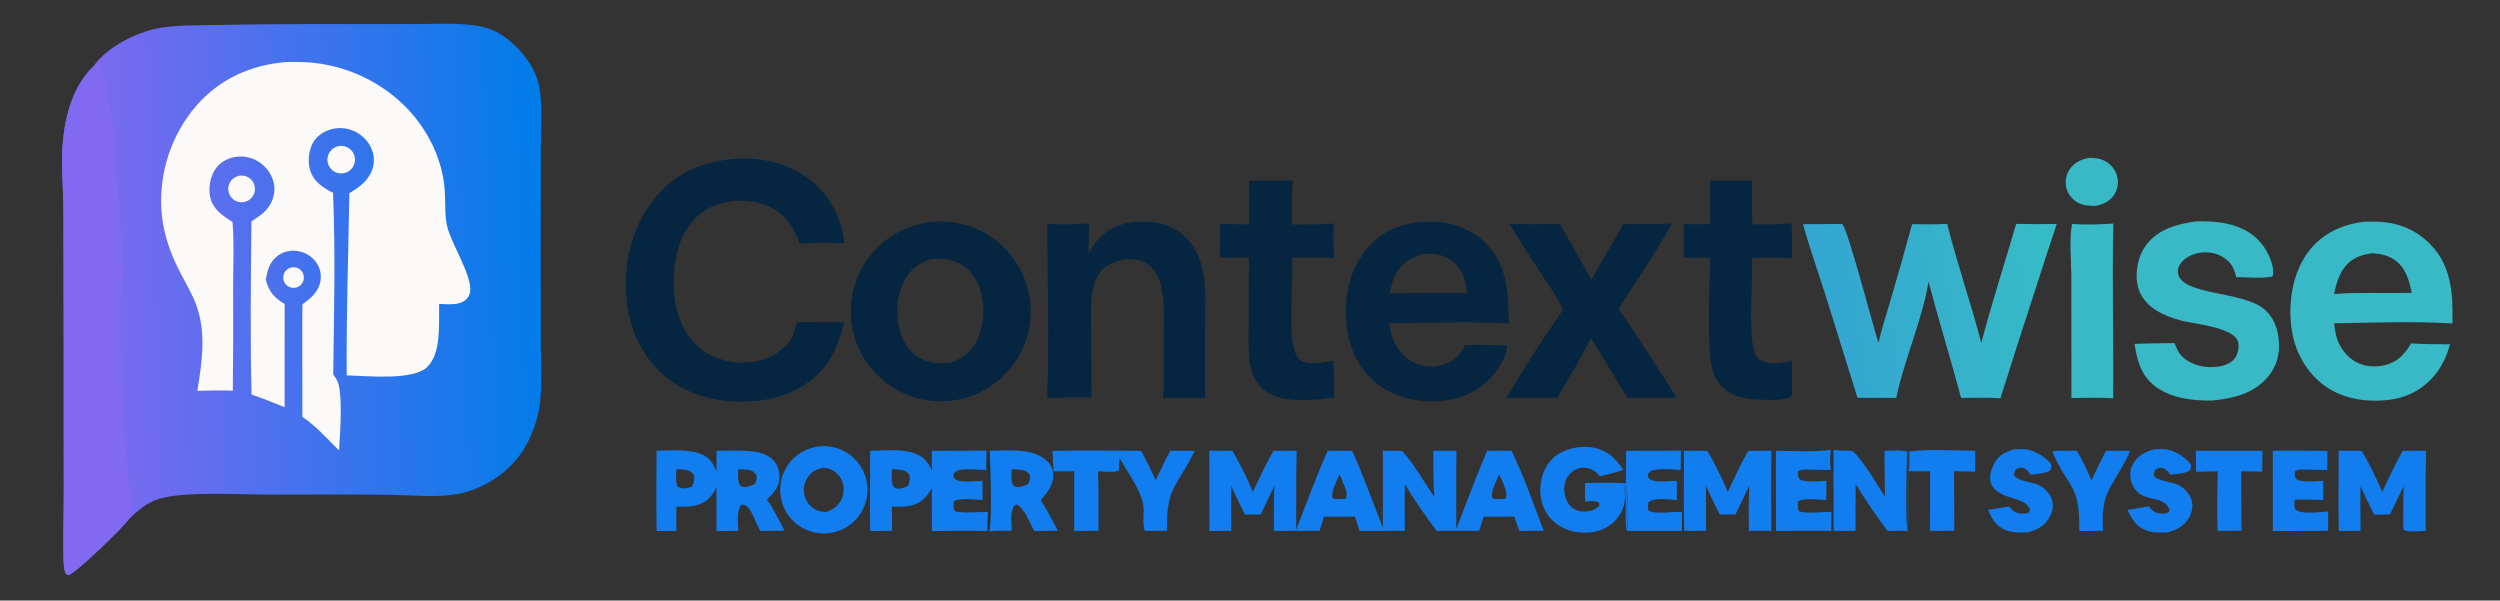 <?xml version="1.0" encoding="utf-8" ?><svg xmlns="http://www.w3.org/2000/svg" xmlns:xlink="http://www.w3.org/1999/xlink" width="1253" height="301" viewBox="0 0 1253 301"><rect x="0" y="0" width="1253" height="301" fill="#333333" stroke="none"/><defs><linearGradient id="gradient_0" gradientUnits="userSpaceOnUse" x1="271.909" y1="129.085" x2="52.899" y2="136.064"><stop offset="0" stop-color="#007CE9"/><stop offset="1" stop-color="#7B6AF0"/></linearGradient></defs><path fill="url(#gradient_0)" d="M46.625 33.483C53.459 23.639 68.057 16.199 79.654 14.104C88.786 12.454 98.138 12.724 107.381 12.527C123.986 12.23 140.593 12.071 157.201 12.051L207.549 12.06C217.17 12.078 227.253 11.444 236.802 12.594C242.739 13.309 247.513 14.75 252.461 18.205C260.749 23.992 268.549 33.657 270.335 43.724C271.994 53.068 271.108 63.575 271.094 73.06L271.01 125.69L271.087 174.621C271.1 183.788 271.75 193.498 270.564 202.593C269.52 210.604 266.019 220.256 261.417 226.888C254.032 237.534 241.733 245.422 229.009 247.642C218.453 249.484 206.594 248.16 195.873 248.01C175.479 247.726 155.052 247.924 134.655 247.913C120.303 247.906 92.512 246.153 79.806 249.986C73.694 251.83 68.784 256.044 64.348 260.464C61.697 264.286 38.095 287.29 34.241 288.257C33.994 288.32 33.282 287.789 33.031 287.637C32.005 285.415 31.924 282.685 31.861 280.265C31.585 269.584 31.968 258.804 31.965 248.113L31.934 171.779L31.81 105.282C31.741 96.007 30.96 86.789 31.164 77.493C31.494 62.451 35.297 44.332 46.625 33.483Z"/><path fill="#8269F1" d="M46.625 33.483C47.691 33.169 48.734 32.829 49.776 32.441C52.96 35.502 58.115 72.17 58.236 78.472C58.599 97.3 61.193 116.154 61.522 134.955C61.69 144.548 59.326 154.043 59.784 163.556L63.399 233.871C64.002 246.592 67.995 245.828 64.348 260.464C61.697 264.286 38.095 287.29 34.241 288.257C33.994 288.32 33.282 287.789 33.031 287.637C32.005 285.415 31.924 282.685 31.861 280.265C31.585 269.584 31.968 258.804 31.965 248.113L31.934 171.779L31.81 105.282C31.741 96.007 30.96 86.789 31.164 77.493C31.494 62.451 35.297 44.332 46.625 33.483Z"/><path fill="#FBFAF8" d="M140.24 31.425C143.076 30.981 146.347 31.079 149.224 31.07C169.225 31.106 188.419 38.96 202.707 52.955C214.322 64.487 222.141 80.073 222.978 96.546C223.284 102.567 222.793 109.354 224.589 115.146C227.201 123.569 235.776 137.027 235.726 145.264C235.714 147.119 234.993 148.781 233.65 150.061C230.275 153.278 224.344 152.438 220.087 152.34C220.099 153.052 220.1 153.765 220.091 154.477C219.978 163.443 221.006 177.323 214.064 183.995C206.921 190.86 183.779 188.375 173.77 188.155C173.552 157.735 174.599 127.279 175.091 96.865C179.223 94.271 182.999 91.846 185.468 87.457C187.401 84.022 187.901 80.088 186.808 76.291C185.572 72 182.43 68.343 178.53 66.225C174.508 64.057 169.781 63.605 165.421 64.969C161.627 66.138 158.487 68.406 156.642 71.974C154.58 75.963 154.169 81.386 155.55 85.651C157.355 91.227 162.033 94.118 166.93 96.66C168.176 126.871 167.413 157.331 167.008 187.553C168.015 189.068 169.17 190.712 169.64 192.489C171.717 200.338 170.46 217.297 169.923 225.763C163.759 219.712 158.789 213.843 151.561 208.941L151.497 161.971L151.584 152.535C155.722 149.532 159.569 146.39 160.578 141.059C161.22 137.662 160.442 134.352 158.489 131.517C156.435 128.535 153.051 126.532 149.518 125.878C146.062 125.238 142.349 125.951 139.466 127.986C135.121 131.054 134.058 135.316 133.221 140.244C134.932 146.497 137.32 149.056 142.668 152.386L142.646 204.111C137.169 201.823 131.717 199.67 126.089 197.768C125.346 168.936 125.723 139.772 126.024 110.929C129.426 108.674 132.375 107.034 134.733 103.534C137.103 100.016 138.079 96.041 137.229 91.854C136.348 87.517 133.577 83.682 129.903 81.261C126.169 78.752 121.576 77.867 117.178 78.809C113.318 79.629 109.893 81.693 107.753 85.055C105.266 88.96 104.356 94.5 105.391 99.005C106.769 104.999 111.664 108.177 116.542 111.205C117.418 121.773 116.84 132.832 116.847 143.452C116.952 160.905 116.896 178.359 116.679 195.811C110.745 195.581 104.84 195.737 98.907 195.898C101.5 180.145 103.813 164.314 96.888 149.264C94.065 143.129 90.464 137.375 87.705 131.194C84.523 124.064 82.161 116.604 81.222 108.838C79.081 89.859 84.437 70.794 96.148 55.705C107.291 41.536 122.453 33.538 140.24 31.425Z"/><path fill="#FBFAF8" d="M168.228 73.697C170.523 72.689 173.183 73.001 175.181 74.513C177.179 76.025 178.203 78.501 177.856 80.982C177.509 83.464 175.847 85.564 173.511 86.471C170.006 87.831 166.057 86.141 164.62 82.667C163.184 79.194 164.787 75.209 168.228 73.697Z"/><path fill="#FBFAF8" d="M118.693 88.436C120.949 87.571 123.497 87.989 125.358 89.53C127.219 91.071 128.106 93.495 127.677 95.873C127.248 98.251 125.571 100.214 123.289 101.008C119.836 102.209 116.057 100.418 114.802 96.984C113.547 93.55 115.279 89.744 118.693 88.436Z"/><path fill="#FBFAF8" d="M145.371 134.244C147.133 133.61 149.1 133.976 150.515 135.202C151.93 136.428 152.573 138.323 152.196 140.157C151.819 141.991 150.48 143.478 148.696 144.046C146.008 144.902 143.13 143.448 142.224 140.777C141.317 138.106 142.717 135.201 145.371 134.244Z"/><path fill="#062540" d="M470.403 111.029C495.162 110.423 515.77 129.909 516.549 154.661C517.328 179.414 497.985 200.157 473.238 201.108C448.244 202.069 427.25 182.494 426.463 157.495C425.676 132.497 445.399 111.64 470.403 111.029ZM476.61 181.669C482.553 179.666 486.72 176.444 489.598 170.72C493.384 163.189 493.813 152.722 491.149 144.751C489.299 139.219 485.7 134.362 480.393 131.749C475.881 129.527 471.264 129.563 466.382 129.851C460.218 132.001 455.648 135.589 452.775 141.558C449.064 149.268 448.782 159.959 451.685 168C453.561 173.197 457.195 177.832 462.286 180.176C466.942 182.321 471.619 182.267 476.61 181.669Z"/><path fill="#062540" d="M366.476 79.759L366.683 79.736C380.55 78.191 395.604 81.817 406.562 90.575C416.181 98.264 421.867 109.703 423.223 121.867C415.878 121.7 408.176 121.453 400.865 122.144C398.73 116.548 396.179 111.297 391.526 107.318C385.167 101.88 376.021 100.055 367.838 100.71C359.707 101.361 352.176 104.899 346.863 111.175C338.646 120.879 336.887 135.217 337.93 147.471C338.785 157.521 342.651 167.753 350.571 174.349C357.496 180.116 366.926 182.371 375.803 181.528C384.01 180.748 390.633 177.416 395.913 171.04C397.802 168.073 398.639 164.776 399.452 161.404L423.169 161.608C420.911 169.482 418.622 177.029 413.481 183.582C405.63 193.59 393.494 199.208 381.057 200.711C364.812 202.675 347.496 199.84 334.411 189.52C322.681 180.269 315.912 166.325 314.211 151.638C312.104 133.446 316.082 114.604 327.597 100.083C337.82 87.193 350.431 81.588 366.476 79.759Z"/><defs><linearGradient id="gradient_1" gradientUnits="userSpaceOnUse" x1="1033.161" y1="143.1" x2="912.453" y2="162.051"><stop offset="0" stop-color="#37BCC6"/><stop offset="1" stop-color="#34A6D1"/></linearGradient></defs><path fill="url(#gradient_1)" d="M1010.5 112.204C1017.27 112.378 1024.05 112.392 1030.82 112.246C1027.32 122.727 1023.9 133.233 1020.55 143.762C1014.46 162.352 1008.48 180.974 1002.6 199.628C996.161 199.11 989.39 199.457 982.913 199.441C977.709 179.938 971.682 160.679 966.599 141.146C963.299 160.947 954.472 179.807 950.417 199.435L930.979 199.383L914.655 147.058C910.992 135.515 906.872 124.029 903.666 112.354C909.434 112.38 915.203 112.34 920.97 112.236L923.324 112.337C925.873 113.855 938.922 164.072 941.499 171.889C942.887 165.376 945.082 158.91 946.933 152.503C950.891 139.166 954.692 125.783 958.336 112.357C964.191 112.407 970.073 112.565 975.919 112.183C980.938 132.236 987.804 151.844 993.04 171.856C998.261 151.855 1004.73 132.065 1010.5 112.204Z"/><path fill="#062540" d="M715.79 111.012C726.478 111.105 736.846 114.102 744.557 121.824C755.584 132.869 756.192 147.449 756.183 162.108C736.41 161.02 716.128 161.937 696.301 161.984C696.719 164.17 697.044 166.42 697.688 168.552C699.305 173.903 703.199 178.847 708.172 181.442C712.846 183.886 718.294 184.393 723.338 182.854C728.622 181.187 731.834 177.72 734.311 172.951C741.267 172.711 748.308 173 755.271 173.089C755.279 173.176 755.29 173.262 755.296 173.349C755.607 177.948 750.672 185.421 747.722 188.694C740.519 196.684 730.876 200.571 720.255 201.098C708.648 201.673 696.884 198.488 688.167 190.571C679.233 182.456 675.157 171.256 674.605 159.391C673.991 146.212 677.222 133.192 686.305 123.287C694.387 114.472 704.155 111.514 715.79 111.012ZM696.633 146.945L718.731 146.842L735.224 146.854C734.762 141.083 733.121 135.256 728.551 131.344C724.188 127.608 718.783 126.835 713.232 127.302L713.032 127.32C706.938 129.413 702.28 131.794 699.317 137.895C697.944 140.721 697.227 143.871 696.633 146.945Z"/><path fill="#39B9C6" d="M1182.47 111.495C1185.07 110.907 1188.59 111.058 1191.27 111.122C1201.83 111.377 1211.11 115.117 1218.44 122.819C1228.81 133.719 1229.51 147.889 1229.14 162.119C1209.66 160.925 1189.35 161.699 1169.83 162.052C1170.07 164.13 1170.41 166.258 1170.91 168.291C1172.18 173.377 1175.58 178.295 1180.09 181.011C1184.63 183.745 1190.32 184.251 1195.4 182.988C1201.8 181.399 1205.24 177.451 1208.48 172.079C1211.9 172.421 1215.45 172.374 1218.89 172.483L1227.97 172.562C1226.6 177.422 1224.72 181.961 1221.77 186.092C1216.51 193.515 1208.52 198.543 1199.55 200.07C1187.95 201.987 1175.03 200.442 1165.3 193.466C1156.25 186.982 1150.53 176.944 1148.73 166.031C1146.6 153.134 1148.67 137.679 1156.43 126.88C1162.74 118.105 1171.96 113.23 1182.47 111.495ZM1169.79 147.341C1176.47 146.768 1183.22 146.875 1189.92 146.832C1196.2 146.831 1202.5 146.917 1208.78 146.814C1207.4 140.252 1205.7 133.826 1199.69 129.943C1196.34 127.782 1192.88 127.215 1188.99 126.897C1183.35 127.679 1178.57 129.362 1175.01 134.062C1172.02 138.014 1170.91 142.621 1169.79 147.341Z"/><path fill="#127DEF" d="M638.258 225.959C642.124 225.825 646.014 225.929 649.882 225.956C649.52 239.098 649.73 252.316 649.648 265.467C654.855 252.292 659.646 238.826 665.457 225.91L677.691 225.954C683.378 238.504 688.074 251.712 693.104 264.549L693.101 225.905C696.338 225.823 699.588 225.981 702.825 226.072C708.9 232.762 713.859 241.697 718.923 249.24C718.252 241.579 718.475 233.687 718.374 225.991C722.221 225.829 726.116 225.936 729.968 225.925C729.766 238.946 729.911 251.996 729.892 265.021L740.224 238.382L745.34 225.94C749.395 225.81 753.49 225.933 757.549 225.94C763.837 238.646 768.658 252.745 773.683 266.027L761.484 266.105L758.944 258.902C753.843 259.047 748.716 258.947 743.611 258.949C742.939 261.336 742.061 263.698 741.282 266.054L720.078 266.09C714.4 258.625 708.914 250.683 704.122 242.621C703.925 250.423 704.099 258.272 704.096 266.08L681.396 266.098L679.067 258.896C673.918 259.051 668.752 258.951 663.601 258.93L661.39 266.052L638.481 266.098C638.368 258.559 638.457 251.018 638.748 243.484L631.851 257.813C629.244 257.809 626.629 257.9 624.022 257.946C621.507 253.258 619.306 248.424 617.076 243.598C616.897 251.082 617.053 258.585 617.106 266.072L606.188 266.141L606.094 225.919C609.966 225.872 613.846 225.956 617.719 225.992C621.526 232.494 625.065 239.584 627.947 246.546C631.198 239.608 634.4 232.584 638.258 225.959ZM752.399 250.147L754.686 249.958C756.02 246.738 752.809 241.131 751.51 237.994L751.393 237.712C750.042 241.059 747.406 245.476 747.738 249.1L748.414 250.027C749.757 250.168 751.05 250.19 752.399 250.147ZM671.905 250.176L674.538 249.959C675.568 247.532 674.558 245.455 673.616 243.132C672.896 241.355 672.224 239.431 671.313 237.746C670.003 241.134 667.442 245.535 667.658 249.156L668.267 250.029C669.478 250.094 670.691 250.177 671.905 250.176Z"/><path fill="#062540" d="M566.311 111.454C568.293 111.26 570.297 111.064 572.289 111.041C580.471 110.944 588.242 113.047 594.199 118.941C598.245 122.943 600.983 128.121 602.391 133.61C605.058 143.999 604.003 155.826 603.967 166.503L603.959 199.354L582.946 199.393C583.488 190.688 583.135 181.779 583.16 173.042C583.185 164.469 583.873 155.087 582.6 146.604C582.047 142.926 581.005 139.301 578.872 136.208C576.73 133.104 573.67 130.884 569.917 130.233C563.681 129.152 558.038 130.828 552.986 134.43C550.091 137.369 548.538 141.251 547.724 145.237C546.255 152.421 546.873 160.205 546.903 167.517L547.073 199.314C539.697 199.083 532.228 199.358 524.843 199.388C525.935 170.49 524.928 141.152 524.889 112.213C531.764 112.633 538.966 112.534 545.824 111.948C545.778 116.934 545.704 121.919 545.602 126.904C546.233 125.827 546.89 124.766 547.574 123.722C552.304 116.555 558.061 113.131 566.311 111.454Z"/><path fill="#39B9C6" d="M1100.74 110.927C1108.77 110.766 1116.99 111.328 1124.33 114.879C1131.08 118.14 1135.91 123.854 1138.31 130.921C1139.01 132.994 1139.86 136.583 1138.86 138.604C1133.37 139.712 1126.47 138.912 1120.82 138.897C1120.01 135.465 1118.88 132.633 1116.13 130.282C1112.78 127.416 1108.33 126.171 1103.96 126.51C1100.1 126.81 1095.89 128.432 1093.36 131.468C1092.13 132.944 1091.33 134.69 1091.56 136.655C1092.89 148.132 1123.54 145.734 1134.63 154.79C1139.39 158.669 1141.51 164.28 1142.11 170.245C1142.79 177.083 1141.25 183.383 1136.82 188.731C1129.81 197.181 1119.39 199.731 1108.97 200.733C1099.58 200.983 1088.57 199.677 1080.75 194.059C1073.17 188.609 1071.2 181.029 1069.81 172.335C1076.49 172.153 1083.18 172.022 1089.86 171.942C1091.03 174.989 1092.05 177.456 1094.68 179.569C1099.3 183.295 1105.36 184.52 1111.17 183.823C1114.44 183.432 1117.91 182.362 1120.01 179.668C1121.63 177.579 1122.24 174.52 1121.86 171.922C1120.68 164.018 1099.43 162.367 1092.92 160.595C1088.07 159.274 1083.15 157.439 1079.06 154.45C1074.75 151.301 1071.94 147.024 1071.13 141.715C1070.18 135.497 1071.8 127.924 1075.61 122.848C1081.75 114.681 1091.23 112.334 1100.74 110.927Z"/><path fill="#062540" d="M756.428 111.971C764.779 112.714 773.318 112.304 781.69 112.19C787.166 121.449 792.46 130.814 797.569 140.28C802.797 130.869 808.324 121.598 813.701 112.269C821.785 112.519 829.871 112.246 837.953 112.054C829.822 126.602 820.266 140.728 811.235 154.754C820.997 169.153 830.519 183.713 839.798 198.427L839.236 199.406C831.371 199.2 823.453 199.385 815.583 199.383C809.629 189.326 803.442 179.394 797.366 169.409C792.26 179.617 786.351 189.537 780.499 199.336C772.034 199.272 763.568 199.295 755.103 199.404C763.754 184.547 773.422 169.402 783.328 155.358C781.185 149.813 777.274 144.604 774.046 139.636C768.098 130.483 761.87 121.437 756.428 111.971Z"/><path fill="#062540" d="M625.976 90.499L647.939 90.487C647.094 97.608 647.737 105.321 647.549 112.525C654.511 112.493 661.47 112.517 668.42 112.056C668.23 117.752 668.407 123.465 668.498 129.162L647.632 129.1C648.136 141.914 646.125 161.273 648.111 172.896C648.571 175.587 649.58 178.964 651.958 180.585C655.94 183.299 663.81 181.64 668.283 180.843C668.465 184.324 668.477 187.831 668.561 191.317L668.636 199.176C663.269 200.084 657.623 200.556 652.18 200.552C645.143 200.548 637.283 199.405 632.12 194.177C629.355 191.377 627.746 187.795 626.894 183.992C625.181 176.341 625.847 167.84 625.87 160.029L625.983 129.112L611.384 129.106L611.555 112.019C616.286 112.518 621.23 112.36 625.993 112.469L625.976 90.499Z"/><path fill="#062540" d="M857.08 90.384C864.071 90.666 871.076 90.517 878.071 90.451C877.981 97.793 878.039 105.136 878.245 112.476C884.837 112.482 891.467 112.637 898.029 111.917L898.196 129.536C891.615 128.815 884.801 129.174 878.184 129.198C878.392 141.827 876.512 161.649 878.593 173.267C879.02 175.653 879.822 178.799 881.947 180.246C886.526 183.364 893.067 181.884 898.121 180.884L898.135 193.769C898.246 195.507 898.314 196.988 897.855 198.691C894.012 201.026 885.753 200.401 881.353 200.247C874.49 200.006 867.47 198.639 862.606 193.351C860.11 190.638 858.59 187.188 857.84 183.605C855.666 173.222 856.744 141.233 857.186 129.203L843.716 129.173C843.879 123.536 843.919 117.897 843.837 112.259C848.219 112.583 852.75 112.315 857.148 112.268L857.08 90.384Z"/><path fill="#127DEF" d="M329.046 225.89C336.084 225.843 345.247 224.827 351.728 227.737C355.806 229.568 357.542 232.288 359.109 236.34L359.117 225.96C364.216 225.892 369.386 225.708 374.479 225.997C379.164 226.263 384.645 227.259 387.884 230.96C390.011 233.39 390.866 236.784 390.614 239.963C390.261 244.434 387.599 247.457 384.345 250.275C387.787 255.127 390.431 260.797 393.275 266.026L381.048 266.125L378.842 261.595C377.794 259.332 376.669 256.167 374.93 254.394C373.871 253.315 373.327 252.927 371.804 252.906C371.659 253.042 371.613 253.078 371.491 253.214C369.059 255.905 369.994 262.586 370.086 266.069L359.116 266.15L359.096 244.289C357.982 246.383 356.85 248.337 355.091 249.962C350.524 254.181 344.804 254.144 338.991 253.873L339.011 266.079L329.092 266.153C328.878 252.744 329.055 239.302 329.046 225.89ZM346.789 243.943C347.692 241.984 348.165 240.669 347.918 238.495C347.119 237.093 346.396 236.179 344.758 235.737C342.95 235.249 340.866 235.226 339.002 235.11C338.918 237.791 338.324 241.522 339.655 243.92C341.715 245.133 343.182 244.892 345.468 244.3C345.91 244.187 346.35 244.068 346.789 243.943ZM378.3 242.665C379.102 240.909 379.491 239.875 379.057 237.934C377.568 236.121 376.561 235.643 374.218 235.41C372.83 235.281 371.439 235.176 370.048 235.095C369.999 237.572 369.511 240.975 370.771 243.173C372.022 244.057 372.548 244.319 374.137 244.044C375.524 243.804 376.98 243.158 378.3 242.665Z"/><path fill="#39B9C6" d="M1038.59 112.258C1045.35 112.767 1052.45 112.498 1059.21 112.049C1058.53 141.183 1059.4 170.426 1059.12 199.579C1052.17 199.205 1045.16 199.432 1038.2 199.466L1038.16 138.584C1038.15 132.01 1036.97 118.072 1038.59 112.258Z"/><path fill="#127DEF" d="M467.033 225.969L494.415 225.851L494.303 235.529C490.142 235.609 485.609 234.774 481.519 235.437C479.735 235.727 478.932 236.27 477.899 237.705C477.947 238.684 477.779 239.317 478.549 240.022C480.908 242.18 489.322 241.045 492.439 240.985L492.444 250.64C488.641 250.462 481.5 249.302 478.127 251.209C478.038 251.653 477.957 252.103 477.929 252.555C477.841 253.947 477.878 255.296 478.795 256.337C483.804 257.36 489.981 256.495 495.152 256.588C494.998 259.762 494.869 262.918 494.887 266.097C485.624 265.999 476.35 266.112 467.086 266.136L467.002 244.685C465.819 246.756 464.589 248.644 462.779 250.228C458.251 254.189 452.681 254.193 447.034 253.835L447.1 266.075L436.179 266.139C435.856 252.761 436.123 239.309 436.127 225.923C443.077 225.861 451.954 224.822 458.492 227.24C463.163 228.968 465.211 231.777 467.208 236.12C466.957 232.762 467.06 229.337 467.033 225.969ZM455.161 243.486C455.834 241.57 456.336 240.211 455.816 238.182C454.781 236.765 454.03 235.901 452.212 235.593C450.509 235.305 448.762 235.279 447.047 235.089C446.988 237.824 446.449 241.511 447.812 243.956C449.076 244.843 449.717 245.129 451.321 244.823C452.609 244.578 454.029 244.152 455.161 243.486Z"/><path fill="#127DEF" d="M409.855 223.821C421.739 222.146 432.755 230.354 434.548 242.22C436.341 254.087 428.242 265.183 416.394 267.094C404.378 269.032 393.089 260.794 391.27 248.76C389.452 236.725 397.802 225.519 409.855 223.821ZM414.115 256.625C417.662 255.261 420.17 253.763 421.763 250.164C423.038 247.282 423.248 244.019 422.067 241.068C420.982 238.426 418.887 236.328 416.247 235.238C415.159 234.792 413.933 234.602 412.774 234.418C409.275 235.135 406.796 236.256 404.746 239.309C403.074 241.852 402.492 244.958 403.13 247.934C403.729 250.779 405.423 253.275 407.847 254.882C409.747 256.119 411.891 256.514 414.115 256.625Z"/><path fill="#127DEF" d="M586.522 225.919C590.602 225.874 594.69 225.961 598.77 225.993C589.903 244.209 584.401 243.82 584.931 266.064L574.954 266.098L574.029 266.136C572.539 264.966 573.277 257.778 573.221 255.466C573.01 246.904 565.522 237.538 561.464 230.063L560.974 230.401C560.975 232.255 560.925 234.076 560.768 235.924C557.736 236.934 553.501 236.296 550.309 236.206C550.744 246.108 550.489 256.126 550.538 266.043L538.403 266.123L538.414 236.211L528.109 236.187C527.835 232.796 527.648 229.399 527.548 225.999C542.32 225.655 557.187 225.808 571.965 225.964C574.519 230.809 576.961 235.655 579.236 240.64C581.579 235.691 584.008 230.783 586.522 225.919Z"/><path fill="#127DEF" d="M876.255 225.964L887.862 225.886C887.544 239.264 887.77 252.677 887.799 266.059L876.511 266.074L876.498 258.634C876.379 253.59 876.588 248.541 876.74 243.499L869.849 257.812C867.242 257.807 864.627 257.899 862.02 257.946C859.496 253.265 857.308 248.419 855.075 243.596C854.902 251.078 855.054 258.585 855.1 266.07L844.23 266.112C843.618 252.789 844.118 239.28 843.982 225.93C847.888 225.842 851.817 225.958 855.724 225.991C859.519 232.504 863.067 239.581 865.946 246.547C869.197 239.61 872.4 232.588 876.255 225.964Z"/><path fill="#127DEF" d="M1204.22 225.966C1208.1 225.815 1212.01 225.93 1215.89 225.958C1215.68 239.323 1215.65 252.69 1215.79 266.056C1212.57 266.136 1207.71 266.883 1204.8 265.613L1204.49 263.834C1204.47 257.118 1204.53 250.403 1204.69 243.689L1197.85 257.807C1195.23 257.81 1192.61 257.902 1189.99 257.952C1187.51 253.335 1185.36 248.493 1183.1 243.76C1182.94 251.184 1183.1 258.646 1183.1 266.075L1172.17 266.134C1171.97 252.73 1172.14 239.294 1172.13 225.887L1183.69 225.984C1187.58 232.45 1190.97 239.617 1193.97 246.534C1197.23 239.589 1200.43 232.642 1204.22 225.966Z"/><path fill="#127DEF" d="M814.472 248.222C814.468 249.531 814.374 250.908 814.141 252.196C813.328 256.688 810.317 260.956 806.563 263.48C801.501 266.884 794.866 267.655 788.975 266.462C783.516 265.358 778.416 262.217 775.357 257.509C772 252.343 771.28 246.012 772.612 240.062C773.721 235.108 776.649 230.313 781.002 227.579C786.235 224.291 793.517 223.138 799.514 224.535C805.962 226.037 810.165 230.077 813.548 235.523C809.75 236.827 805.814 237.723 801.922 238.702C801.426 238.157 800.91 237.63 800.375 237.122C798.458 235.318 796.056 234.275 793.395 234.381C790.792 234.486 788.438 235.658 786.705 237.589C784.731 239.788 783.8 242.864 783.993 245.792C784.184 248.697 785.457 252.306 787.713 254.246C789.702 255.956 792.335 256.553 794.904 256.331C797.435 256.113 799.963 255.355 801.635 253.35L801.496 251.992C799.699 250.682 796.598 251.237 794.45 251.342L794.364 242.074C801.079 241.996 807.814 241.808 814.521 242.215C814.392 243.99 813.905 246.553 814.472 248.222Z"/><path fill="#127DEF" d="M918.931 225.544C922.156 225.807 925.339 225.955 928.575 225.972C934.817 232.234 939.805 241.531 944.734 248.916L944.489 225.976C948.088 225.908 952.328 225.423 955.807 226.322C955.64 234.006 954.624 260.133 956.19 266.06L946 266.097C940.378 258.575 934.982 250.622 930.059 242.624C929.921 250.434 930.029 258.266 930.018 266.078L919.066 266.114C918.848 256.866 919.282 247.607 918.876 238.359C919.085 234.102 918.958 229.806 918.931 225.544Z"/><path fill="#127DEF" d="M496 225.918C505.067 225.836 517.86 224.34 524.928 231.186C526.795 232.995 527.957 235.436 527.964 238.058C527.978 243.101 524.793 247.101 521.6 250.642C524.777 255.579 527.493 260.833 530.238 266.019L518.335 266.155C516.349 262.502 513.333 254.418 509.556 252.855C508.513 253.229 508.338 253.282 507.843 254.324C506.263 257.648 507.001 262.455 507.107 266.047C503.545 266.075 499.396 265.748 495.917 266.443C497.201 258.341 496.423 235.193 496 225.918ZM515.257 242.659C516.076 240.954 516.532 239.933 516.105 238.01C514.947 236.507 514.133 235.807 512.184 235.551C510.477 235.326 508.749 235.286 507.038 235.096C506.995 237.591 506.521 240.985 507.796 243.197C509.069 244.08 509.594 244.323 511.196 244.034C512.551 243.789 513.969 243.151 515.257 242.659Z"/><path fill="#127DEF" d="M917.541 225.477C917.371 228.734 916.929 232.216 917.706 235.413C913.953 235.687 910.148 235.356 906.384 235.326C904.702 235.313 902.33 235.18 901.114 236.378C901.171 238.222 900.935 238.981 902.168 240.425C905.791 241.965 911.46 241.069 915.387 240.987L915.355 250.634C912.08 250.483 903.53 249.302 901.149 251.384C901.115 252.976 900.849 254.87 901.666 256.293C906.157 257.549 913.125 256.552 917.912 256.514L917.812 266.098C908.595 265.98 899.361 266.108 890.142 266.119L890.078 225.956C899.032 225.967 908.679 226.66 917.541 225.477Z"/><path fill="#127DEF" d="M1139.12 225.9C1148.25 225.821 1157.38 225.857 1166.52 226.009L1166.41 235.573C1162.8 235.468 1159.19 235.39 1155.57 235.339C1153.86 235.324 1151.36 235.148 1150.12 236.371C1150.17 238.219 1149.94 238.977 1151.18 240.422C1154.82 241.967 1160.5 241.07 1164.44 240.987L1164.39 250.625C1159.62 250.387 1154.84 250.398 1150.07 250.355C1149.98 252.03 1149.64 253.953 1150.57 255.434C1154.16 258.098 1162.48 256.5 1166.86 256.422L1166.87 266.078L1139.15 266.144L1139.12 225.9Z"/><path fill="#127DEF" d="M814.999 225.94L842.472 225.876L842.361 235.531C838.803 235.459 829.35 234.133 826.655 236.671C825.953 237.332 826.01 237.94 825.851 238.858C826.717 240.241 827.252 240.597 828.856 240.98C832.376 241.82 836.797 240.895 840.446 240.991L840.442 250.648C836.244 250.409 829.557 249.084 826.196 251.786C825.941 253.32 825.898 254.424 826.244 255.967C830.421 257.97 838.317 256.311 843.017 256.541L842.975 266.092L815.343 266.114C816.443 260.777 816.047 247.53 814.896 242.226C814.996 236.798 815.03 231.369 814.999 225.94Z"/><path fill="#127DEF" d="M1079.65 225.215C1081.69 225.065 1084.18 224.954 1086.19 225.308C1090.24 226.019 1095.72 229.431 1098.02 232.746C1098.29 234.256 1098.26 234.353 1097.54 235.713C1095.62 237.353 1090.39 237.532 1087.82 237.926C1086.85 236.686 1085.75 235.102 1084.18 234.614C1082.53 234.101 1081.6 234.672 1080.22 235.442C1079.5 236.956 1079.4 237.084 1079.75 238.713C1081.86 241.274 1088.89 241.487 1092.03 243.157C1094.86 244.666 1097.52 247.568 1098.43 250.675C1099.27 253.543 1098.7 256.598 1097.26 259.171C1094.69 263.759 1091.09 265.49 1086.27 266.864C1082.77 266.941 1079.27 267.096 1075.91 265.918C1070.75 264.108 1068.49 260.17 1066.23 255.537C1069.81 255.118 1073.38 254.388 1076.92 253.765C1078.26 255.277 1079.61 256.873 1081.69 257.243C1083.19 257.51 1085.67 257.635 1086.93 256.686C1087.28 256.43 1087.25 255.577 1087.3 255.143C1084.63 249.382 1078.16 250.756 1073.36 248.075C1070.65 246.561 1068.95 244.131 1068.13 241.168C1067.29 238.142 1067.61 235.048 1069.21 232.322C1071.59 228.261 1075.26 226.389 1079.65 225.215Z"/><path fill="#127DEF" d="M1009.1 225.249C1011.2 225.072 1013.74 224.936 1015.82 225.271C1019.96 225.936 1025.47 229.184 1027.92 232.499C1028.25 234.093 1028.26 234.237 1027.57 235.704C1025.77 237.273 1020.31 237.58 1017.83 237.992C1016.78 236.603 1015.69 234.987 1013.89 234.553C1012.47 234.209 1011.42 234.585 1010.23 235.347C1009.38 236.848 1009.35 236.887 1009.69 238.576C1011.92 241.351 1018.66 241.501 1021.97 243.195C1024.83 244.658 1027.51 247.411 1028.47 250.518C1029.34 253.353 1028.8 256.347 1027.4 258.917C1024.82 263.647 1021.3 265.385 1016.38 266.816C1012.54 267.01 1008.5 267.059 1004.9 265.528C1000.39 263.615 998.182 259.823 996.415 255.496C999.922 255.077 1003.43 254.395 1006.92 253.821C1007.62 254.65 1008.36 255.538 1009.22 256.207C1010.73 257.384 1013.43 257.566 1015.28 257.357C1016.47 257.222 1016.67 257.147 1017.39 256.244C1017.39 255.809 1017.35 255.392 1017.21 254.98C1015.68 250.692 1007.85 249.828 1004 247.996C1001.46 246.789 998.783 244.853 997.834 242.087C996.793 239.054 997.888 235.589 999.224 232.827C1001.42 228.294 1004.5 226.825 1009.1 225.249Z"/><path fill="#127DEF" d="M1029.31 226.055C1033.14 225.832 1037.02 225.926 1040.86 225.894C1043.74 230.442 1046.1 235.849 1048.25 240.776C1050.55 235.761 1052.97 230.809 1055.53 225.924C1059.57 225.848 1063.63 225.956 1067.67 225.982C1065.29 231.706 1061.55 237.295 1058.5 242.717C1053.57 250.955 1053.74 256.805 1054 266.062L1042.15 266.138C1042.41 241.996 1037.02 245.633 1028.82 226.859L1029.31 226.055Z"/><path fill="#127DEF" d="M956.945 226.264C967.577 224.922 979.248 225.864 989.966 225.935L989.922 236.373L979.377 236.196L979.502 266.043L967.353 266.126L967.371 236.2L956.652 236.206C957.175 232.969 956.955 229.538 956.945 226.264Z"/><path fill="#127DEF" d="M1100.54 225.943L1133.95 225.923L1133.82 236.392L1123.3 236.182L1123.37 256.845L1123.44 266.042L1111.47 266.111C1111 256.221 1111.39 246.123 1111.52 236.214C1107.91 236.204 1104.3 236.374 1100.7 236.496L1100.54 225.943Z"/><path fill="#39B9C6" d="M1047.15 79.1C1050.22 79.114 1053.35 79.519 1055.95 81.244C1058.74 83.059 1060.67 85.933 1061.29 89.202C1061.86 92.213 1061.2 95.326 1059.46 97.85C1057.1 101.228 1053.92 102.477 1050.01 103.2C1046.78 103.142 1043.42 102.961 1040.65 101.114C1038 99.351 1036.12 96.704 1035.52 93.565C1034.95 90.508 1035.63 87.35 1037.39 84.791C1039.82 81.342 1043.11 79.806 1047.15 79.1Z"/><path fill="#062540" fill-opacity="0.243" d="M495.152 256.588C496.853 251.184 493.685 228.575 496 225.918C496.423 235.193 497.201 258.341 495.917 266.443L494.887 266.097C494.869 262.918 494.998 259.762 495.152 256.588Z"/><path fill="#127DEF" fill-opacity="0.165" d="M955.807 226.322L956.945 226.264C956.955 229.538 957.175 232.969 956.652 236.206C955.814 244.607 957.916 258.871 956.19 266.06C954.624 260.133 955.64 234.006 955.807 226.322Z"/><path fill="#062540" fill-opacity="0.086" d="M917.541 225.477C917.878 225.482 918.651 225.411 918.931 225.544C918.958 229.806 919.085 234.102 918.876 238.359C918.458 237.053 918.326 235.591 918.106 234.236L917.706 235.413C916.929 232.216 917.371 228.734 917.541 225.477Z"/><path fill="#127DEF" fill-opacity="0.855" d="M814.521 242.215L814.896 242.226C816.047 247.53 816.443 260.777 815.343 266.114C814.052 260.388 815.44 254.107 814.472 248.222C813.905 246.553 814.392 243.99 814.521 242.215Z"/></svg>